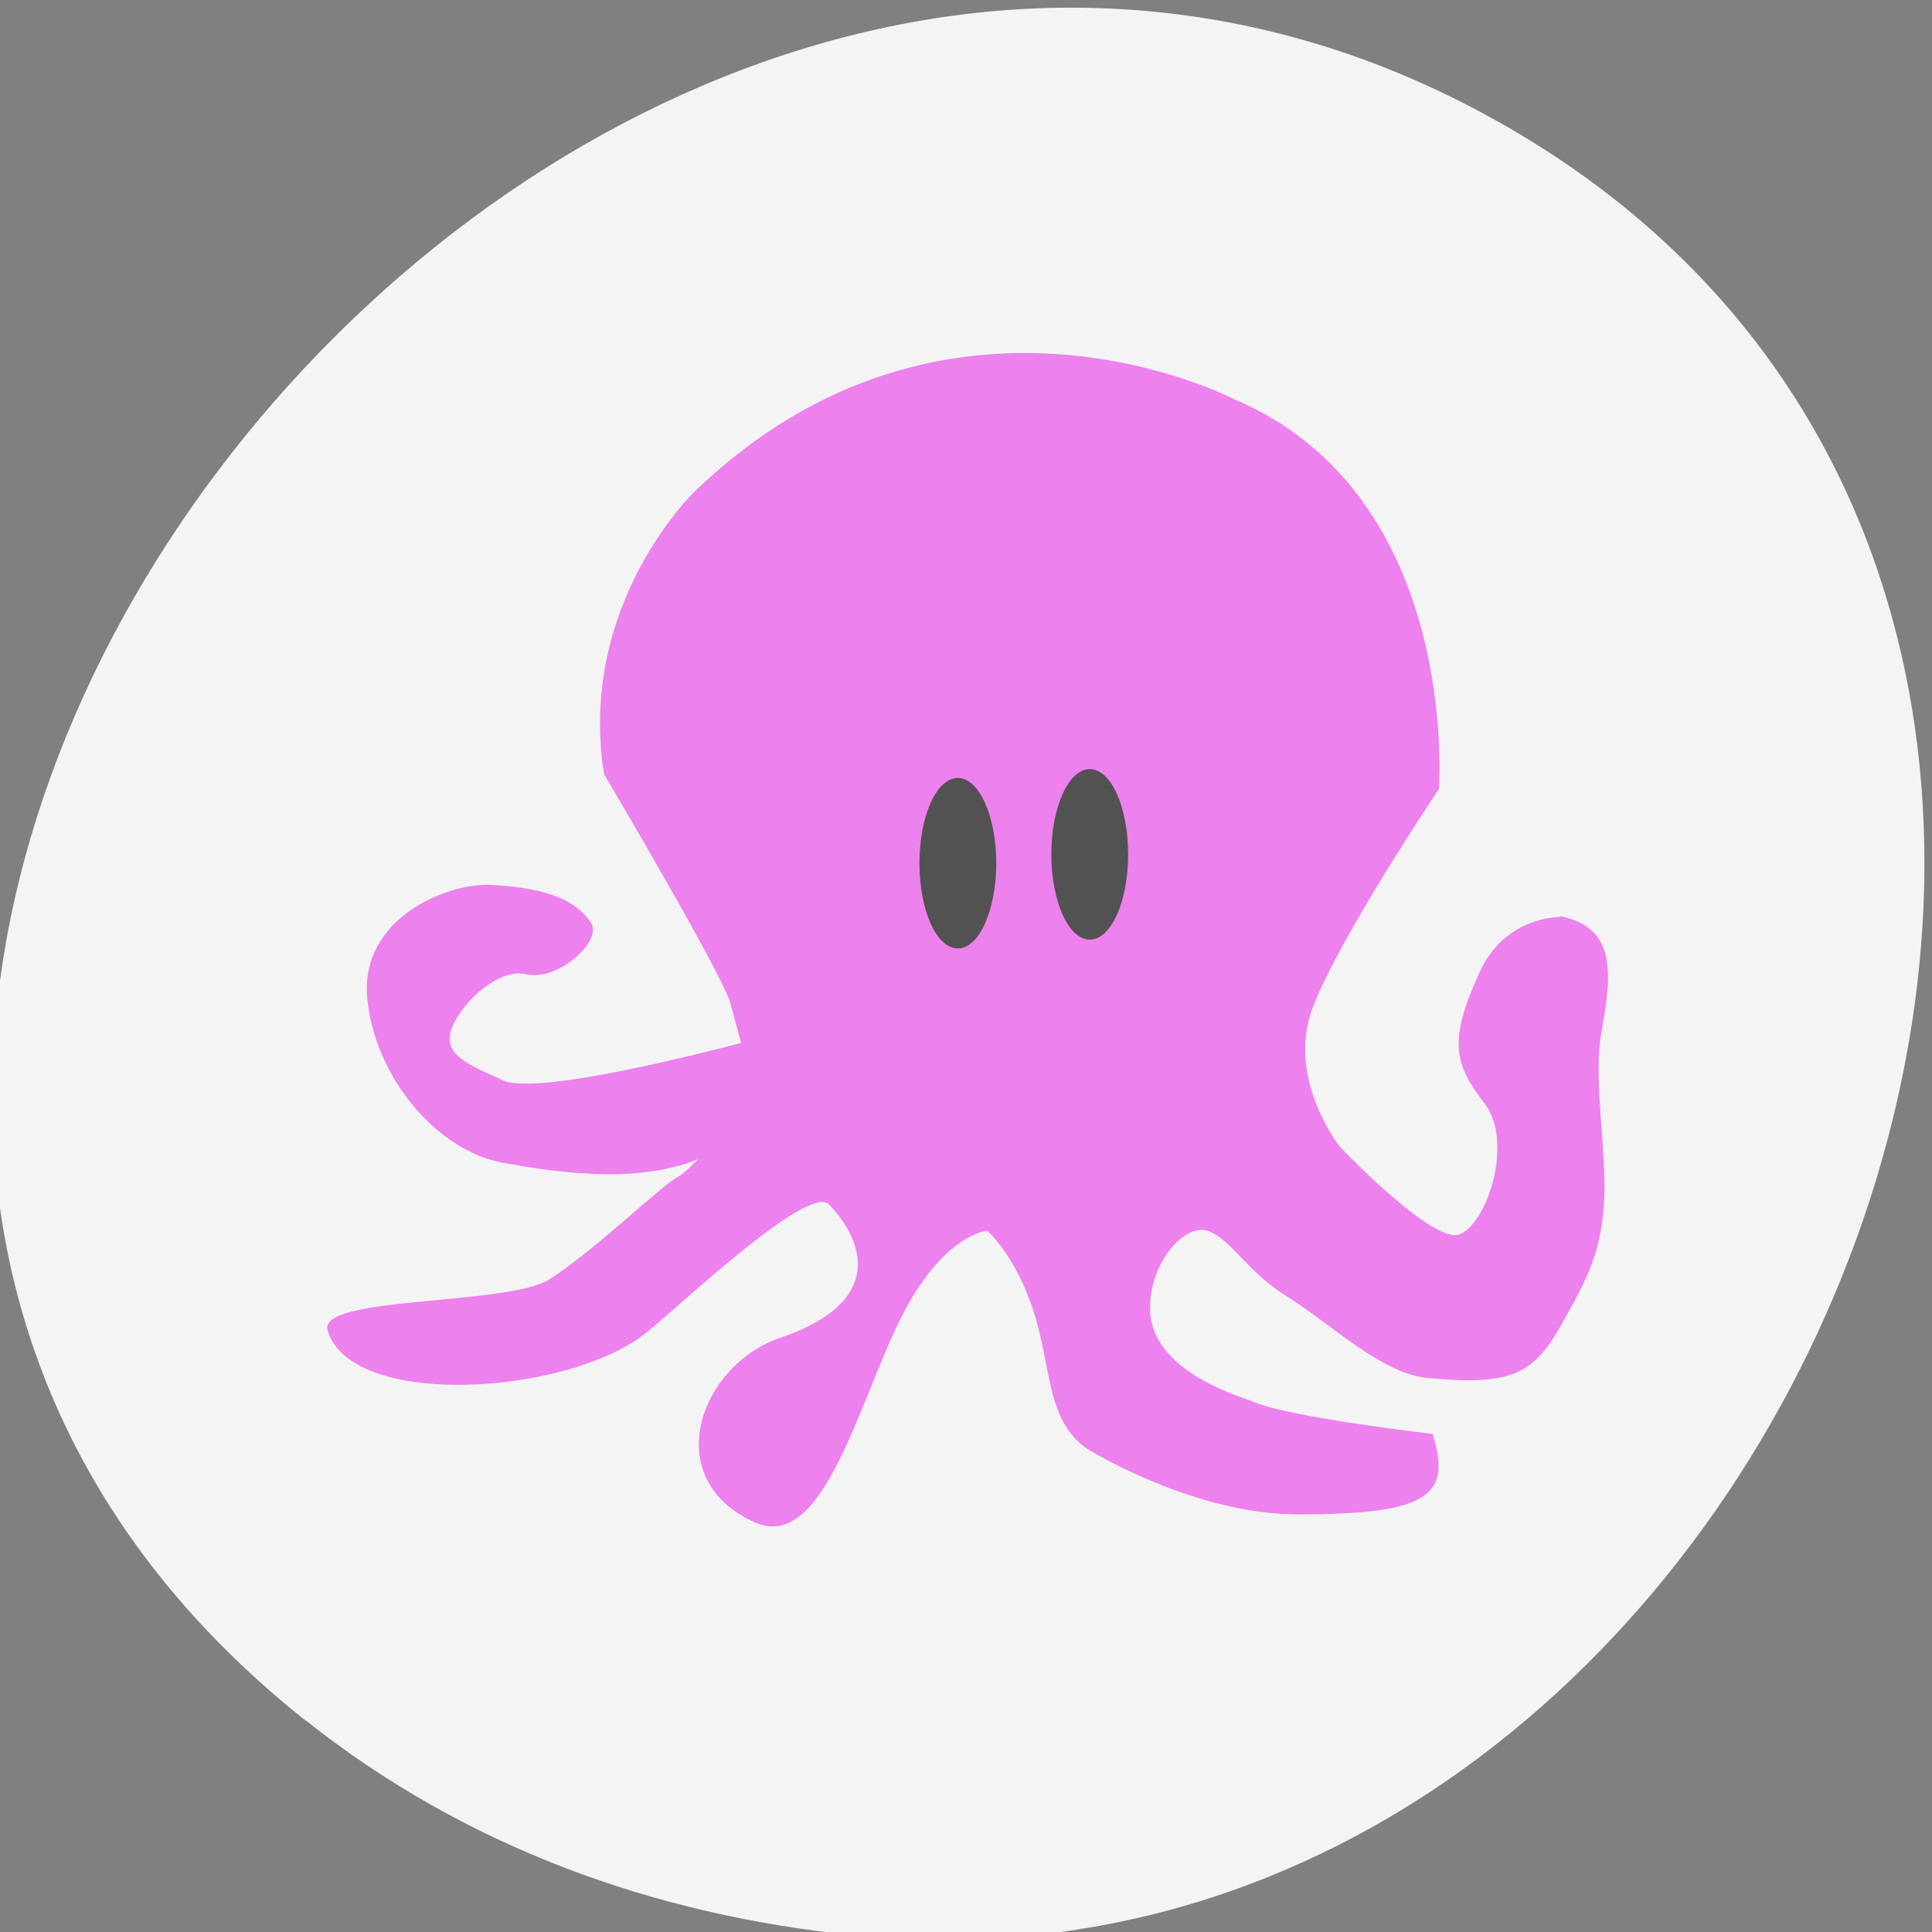 <svg xmlns="http://www.w3.org/2000/svg" viewBox="0 0 24 24"><rect x="0" y="0" width="24" height="24" fill="#808080" stroke="none"/><path d="m 3.793 21.371 c -10.77 -8.559 3.03 -26.22 14.633 -19.961 c 10.934 5.895 4.04 23.828 -7.828 22.629 c -2.477 -0.25 -4.824 -1.098 -6.801 -2.668" fill="#f4f4f4"/><path d="m 14.07 10.598 v 0.035 l 1.773 -0.215 l -1.105 1.246 l 1.09 0.953 l -2.43 0.004 l -0.223 1.422 l -1.238 -0.645 l -1.91 1 l 0.871 -1.613 l 0.84 -0.238 l 1.527 -1.016" fill="#fff" fill-rule="evenodd"/><g fill="#ed81ed"><path d="m 9.465 12.887 c 0 0 -2.73 0.754 -3.215 0.535 c -0.484 -0.219 -0.773 -0.34 -0.625 -0.68 c 0.152 -0.34 0.598 -0.715 0.902 -0.641 c 0.406 0.098 0.953 -0.414 0.82 -0.629 c -0.219 -0.352 -0.715 -0.453 -1.258 -0.48 c -0.543 -0.023 -1.617 0.418 -1.527 1.406 c 0.094 0.988 0.867 1.898 1.688 2.047 c 0.781 0.141 1.781 0.27 2.555 -0.102 c 0.438 -0.207 0.453 -0.387 0.453 -0.387"/><path d="m 19.379 11.391 c 0 0 -0.68 -0.012 -0.996 0.68 c -0.395 0.859 -0.32 1.145 0.059 1.637 c 0.375 0.492 0.016 1.527 -0.324 1.629 c -0.34 0.098 -1.469 -1.086 -1.469 -1.086 c 0 0 -0.68 -0.852 -0.34 -1.738 c 0.34 -0.887 1.566 -2.711 1.566 -2.711 c 0 0 0.281 -3.652 -2.547 -4.844 c 0 0 -3.574 -1.871 -6.703 1.152 c 0 0 -1.457 1.395 -1.121 3.508 c 0 0 1.5 2.531 1.574 2.859 c 0.074 0.328 0.379 1.148 0.113 1.379 c -0.262 0.23 -0.598 0.676 -0.785 0.773 c -0.188 0.098 -1.059 0.938 -1.586 1.266 c -0.527 0.328 -2.879 0.199 -2.75 0.633 c 0.293 0.977 2.965 0.809 3.949 0.035 c 0.359 -0.281 2.02 -1.863 2.277 -1.602 c 0.266 0.266 0.898 1.145 -0.609 1.66 c -1 0.344 -1.508 1.758 -0.305 2.293 c 0.848 0.371 1.281 -1.488 1.809 -2.539 c 0.527 -1.051 1.074 -1.086 1.074 -1.086 c 0 0 0.352 0.309 0.574 1 c 0.227 0.688 0.152 1.41 0.715 1.738 c 0.566 0.328 1.594 0.789 2.582 0.785 c 1.613 0 1.902 -0.234 1.66 -1 c 0 0 -1.852 -0.211 -2.262 -0.414 c -0.434 -0.141 -1.199 -0.465 -1.246 -1.09 c -0.031 -0.609 0.438 -1.141 0.738 -1.01 c 0.301 0.133 0.453 0.492 0.98 0.82 c 0.527 0.328 1.16 0.949 1.73 1 c 1.035 0.098 1.309 -0.047 1.648 -0.641 c 0.324 -0.57 0.492 -0.891 0.539 -1.48 c 0.051 -0.637 -0.137 -1.57 -0.031 -2.164 c 0.137 -0.746 0.188 -1.316 -0.516 -1.453"/></g><g fill="#525252" fill-rule="evenodd"><path d="m 13.06 10.613 c 0 0.586 0.215 1.059 0.477 1.059 c 0.266 0 0.477 -0.473 0.477 -1.059 c 0 -0.586 -0.211 -1.059 -0.477 -1.059 c -0.262 0 -0.477 0.473 -0.477 1.059"/><path d="m 11.422 10.723 c 0 0.586 0.211 1.059 0.477 1.059 c 0.262 0 0.477 -0.473 0.477 -1.059 c 0 -0.586 -0.215 -1.059 -0.477 -1.059 c -0.266 0 -0.477 0.473 -0.477 1.059"/></g></svg>